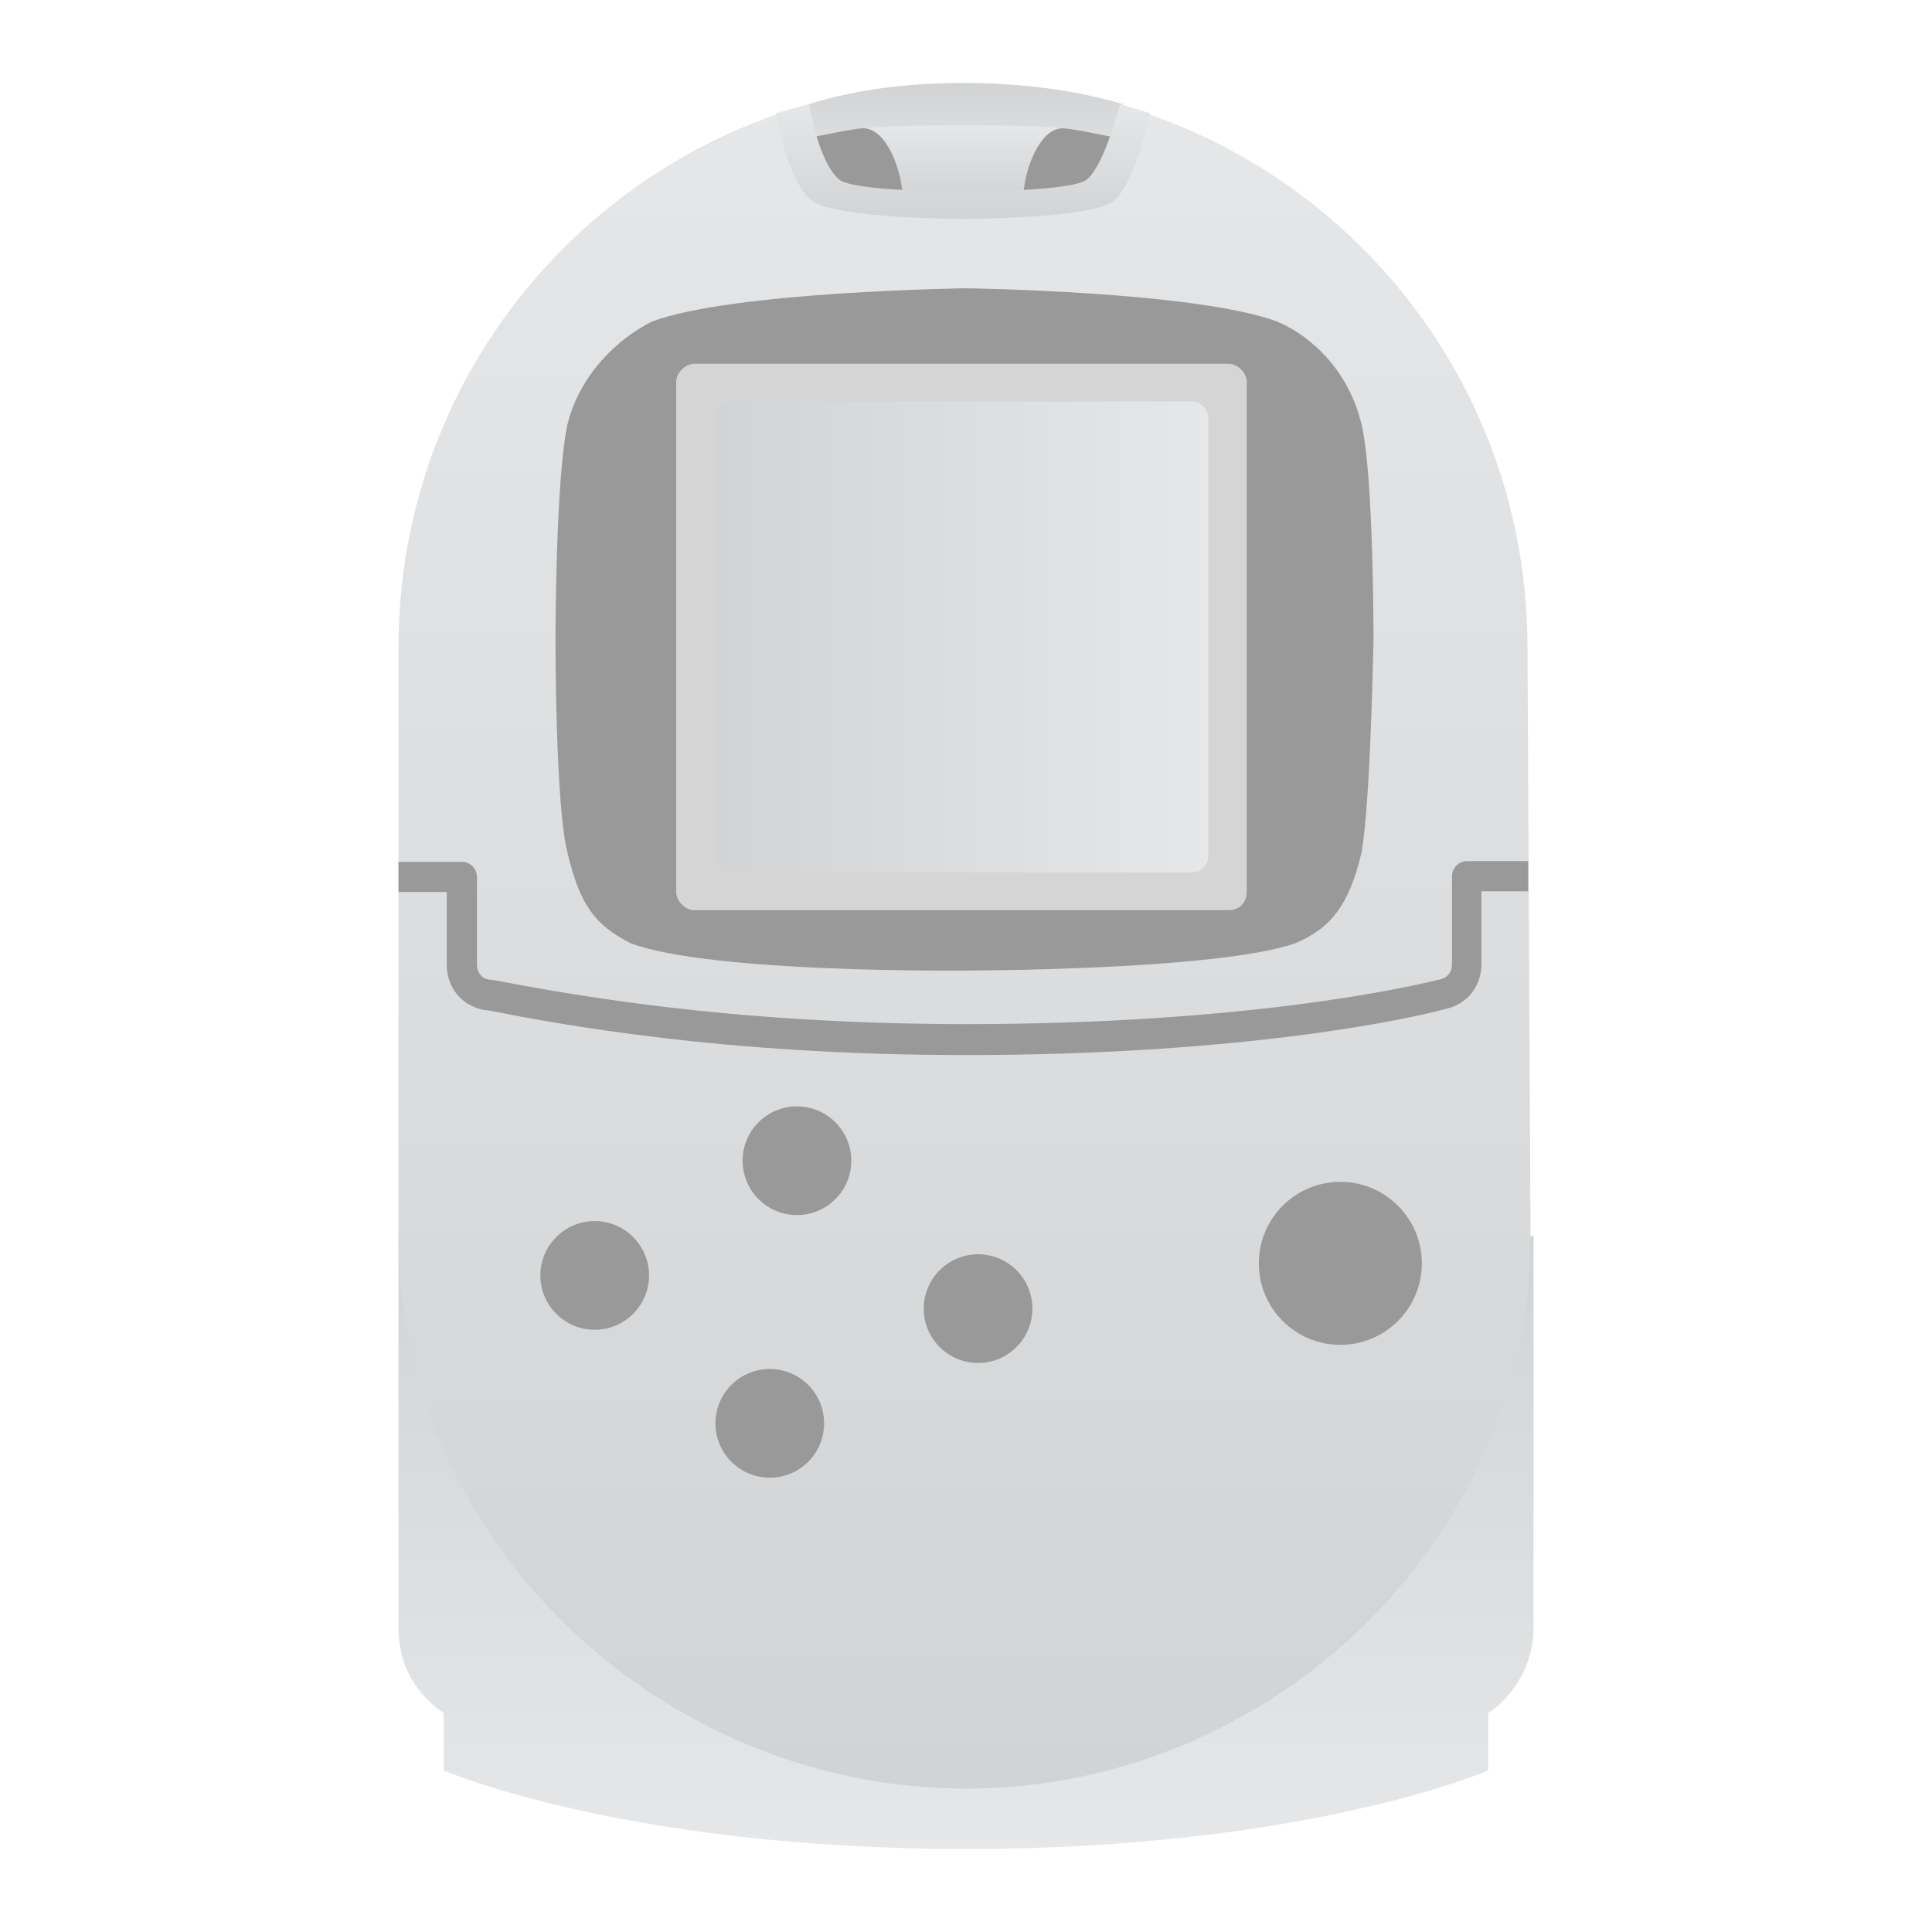 <?xml version="1.0" encoding="utf-8"?>
<!-- Generator: Adobe Illustrator 25.0.1, SVG Export Plug-In . SVG Version: 6.00 Build 0)  -->
<svg version="1.1" id="Layer_1" xmlns="http://www.w3.org/2000/svg" xmlns:xlink="http://www.w3.org/1999/xlink" x="0px" y="0px"
	 viewBox="0 0 256 256" style="enable-background:new 0 0 256 256;" xml:space="preserve">
<style type="text/css">
	.st0{fill:url(#SVGID_1_);}
	.st1{fill:url(#SVGID_2_);}
	.st2{fill:#999999;}
	.st3{fill:#D5D5D5;}
	.st4{fill:url(#SVGID_3_);}
	.st5{fill:url(#SVGID_4_);}
	.st6{fill:url(#SVGID_5_);}
	.st7{fill:url(#SVGID_6_);}
</style>
<g id="svg2" xmlns:cc="http://creativecommons.org/ns#" xmlns:dc="http://purl.org/dc/elements/1.1/" xmlns:inkscape="http://www.inkscape.org/namespaces/inkscape" xmlns:rdf="http://www.w3.org/1999/02/22-rdf-syntax-ns#" xmlns:sodipodi="http://sodipodi.sourceforge.net/DTD/sodipodi-0.dtd" xmlns:svg="http://www.w3.org/2000/svg">
	
		<sodipodi:namedview  bordercolor="#666666" borderopacity="1" gridtolerance="10" guidetolerance="10" id="namedview216" inkscape:current-layer="svg2" inkscape:cx="207.95812" inkscape:cy="22.909177" inkscape:pagecheckerboard="true" inkscape:pageopacity="0" inkscape:pageshadow="2" inkscape:snap-object-midpoints="true" inkscape:window-height="705" inkscape:window-maximized="1" inkscape:window-width="1024" inkscape:window-x="-8" inkscape:window-y="-8" inkscape:zoom="11.062499" objecttolerance="10" pagecolor="#ffffff" showgrid="false">
		</sodipodi:namedview>
	<g id="g22" transform="matrix(1.333,0,0,-1.333,0,341.333)">
	</g>
</g>
<linearGradient id="SVGID_1_" gradientUnits="userSpaceOnUse" x1="128" y1="245" x2="128" y2="163.8">
	<stop  offset="0" style="stop-color:#E6E7E8"/>
	<stop  offset="1" style="stop-color:#D1D3D4"/>
</linearGradient>
<path class="st0" d="M52.8,163.8v52c0,4.8,2.4,8.8,6,11.2v7.6c0,0,24,10.4,69.2,10.4s69.2-10.4,69.2-10.4V227c3.6-2.4,6-6.8,6-11.2
	v-52H52.8z"/>
<linearGradient id="SVGID_2_" gradientUnits="userSpaceOnUse" x1="127.8" y1="237" x2="127.8" y2="11">
	<stop  offset="0" style="stop-color:#D1D3D4"/>
	<stop  offset="1" style="stop-color:#E6E7E8"/>
</linearGradient>
<path class="st1" d="M202.4,85.8c0-41.6-33.6-74.8-74.8-74.8S52.8,44.2,52.8,85.8l0,0v78c0,40.4,34.8,73.2,75.2,73.2
	s74.8-32.8,74.8-73.2L202.4,85.8L202.4,85.8z"/>
<circle class="st2" cx="177.6" cy="167.4" r="10.8"/>
<circle class="st2" cx="78.8" cy="169" r="7.2"/>
<circle class="st2" cx="105.6" cy="153.8" r="7.2"/>
<circle class="st2" cx="129.6" cy="173.4" r="7.2"/>
<circle class="st2" cx="102" cy="188.6" r="7.2"/>
<path class="st2" d="M73.6,85c0,0,0,22,1.6,28c1.6,6.8,3.6,9.6,8.4,12c10.8,4,44.4,3.6,44.4,3.6s33.2,0,43.6-3.6
	c4.8-2,7.2-5.2,8.8-12c1.2-6.4,1.6-28.4,1.6-28.4s0-22-1.6-28.4c-1.6-6.8-6.4-11.6-11.2-13.6c-10.8-4-41.2-4.4-41.2-4.4
	s-30.8,0.4-41.6,4.4c-4.8,2.4-9.6,7.2-11.2,13.6C73.6,63.4,73.6,85,73.6,85z"/>
<path class="st3" d="M162.8,120.6H92c-1.2,0-2.4-1.2-2.4-2.4V50.6c0-1.2,1.2-2.4,2.4-2.4h70.8c1.2,0,2.4,1.2,2.4,2.4v67.6
	C165.2,119.4,164.4,120.6,162.8,120.6z"/>
<linearGradient id="SVGID_3_" gradientUnits="userSpaceOnUse" x1="128" y1="25.4" x2="128" y2="11">
	<stop  offset="0" style="stop-color:#E6E7E8"/>
	<stop  offset="1" style="stop-color:#D1D3D4"/>
</linearGradient>
<path class="st4" d="M148.8,13.8c0,0-2,7.6-4.4,10c-2.4,1.6-16.8,1.6-16.8,1.6s-14.4,0-16.4-1.6c-2.8-2.4-4-10-4-10l0,0
	c6.4-2,13.2-2.8,20.4-2.8C134.8,11,142,11.8,148.8,13.8L148.8,13.8z"/>
<linearGradient id="SVGID_4_" gradientUnits="userSpaceOnUse" x1="127.6" y1="26.2" x2="127.6" y2="16.6">
	<stop  offset="0" style="stop-color:#D1D3D4"/>
	<stop  offset="1" style="stop-color:#E6E7E8"/>
</linearGradient>
<path class="st5" d="M135.6,26.2h-16l-5.2-9.2c0,0,2.4-0.4,13.2-0.4s13.2,0.4,13.2,0.4L135.6,26.2z"/>
<path class="st2" d="M135.6,26.2c0-3.2,2-9.2,5.2-9.2c1.2,0,6.8,1.2,6.8,1.2l-0.4,7.6L135.6,26.2z"/>
<path class="st2" d="M119.6,26.2c0-3.2-2-9.2-5.2-9.2c-1.2,0-6.8,1.2-6.8,1.2l0.4,7.6L119.6,26.2z"/>
<linearGradient id="SVGID_5_" gradientUnits="userSpaceOnUse" x1="127.6" y1="29" x2="127.6" y2="13.8">
	<stop  offset="0" style="stop-color:#D1D3D4"/>
	<stop  offset="1" style="stop-color:#E6E7E8"/>
</linearGradient>
<path class="st6" d="M102.8,15c0,0,1.6,9.2,4.8,11.6s20,2.4,20,2.4s17.2,0,20-2.4s4.8-11.6,4.8-11.6l-4-1.2c0,0-2,8-4.4,10
	c-2,1.6-16.4,1.6-16.4,1.6s-14.4,0-16.4-1.6c-2.8-2.4-4-10-4-10L102.8,15z"/>
<g>
	<g>
		<path class="st2" d="M128,139.8c-32.4,0-54-4.1-63.2-5.9l-0.8-0.1c-2.9-0.6-4.8-3-4.8-6v-9.6h-6.4v-4h8.4c1.1,0,2,0.9,2,2v11.6
			c0,0.5,0.2,1.8,1.6,2l0.8,0.1c9.1,1.7,30.4,5.8,62.4,5.8c37.1,0,58.7-4.9,62.7-5.9c1.1-0.2,1.7-1,1.7-2.1v-11.6c0-1.1,0.9-2,2-2
			h8.1v4h-6.2v9.6c0,3-1.9,5.4-4.8,6C187.6,134.8,165.5,139.8,128,139.8z"/>
	</g>
</g>
<linearGradient id="SVGID_6_" gradientUnits="userSpaceOnUse" x1="94.802" y1="84.4" x2="159.998" y2="84.4">
	<stop  offset="0" style="stop-color:#D1D3D4"/>
	<stop  offset="1" style="stop-color:#E6E7E8"/>
</linearGradient>
<path class="st7" d="M157.9,115.6H96.9c-1,0-2.1-1-2.1-2.1V55.3c0-1,1-2.1,2.1-2.1h61.1c1,0,2.1,1,2.1,2.1v58.3
	C160,114.6,159.3,115.6,157.9,115.6z"/>
</svg>
